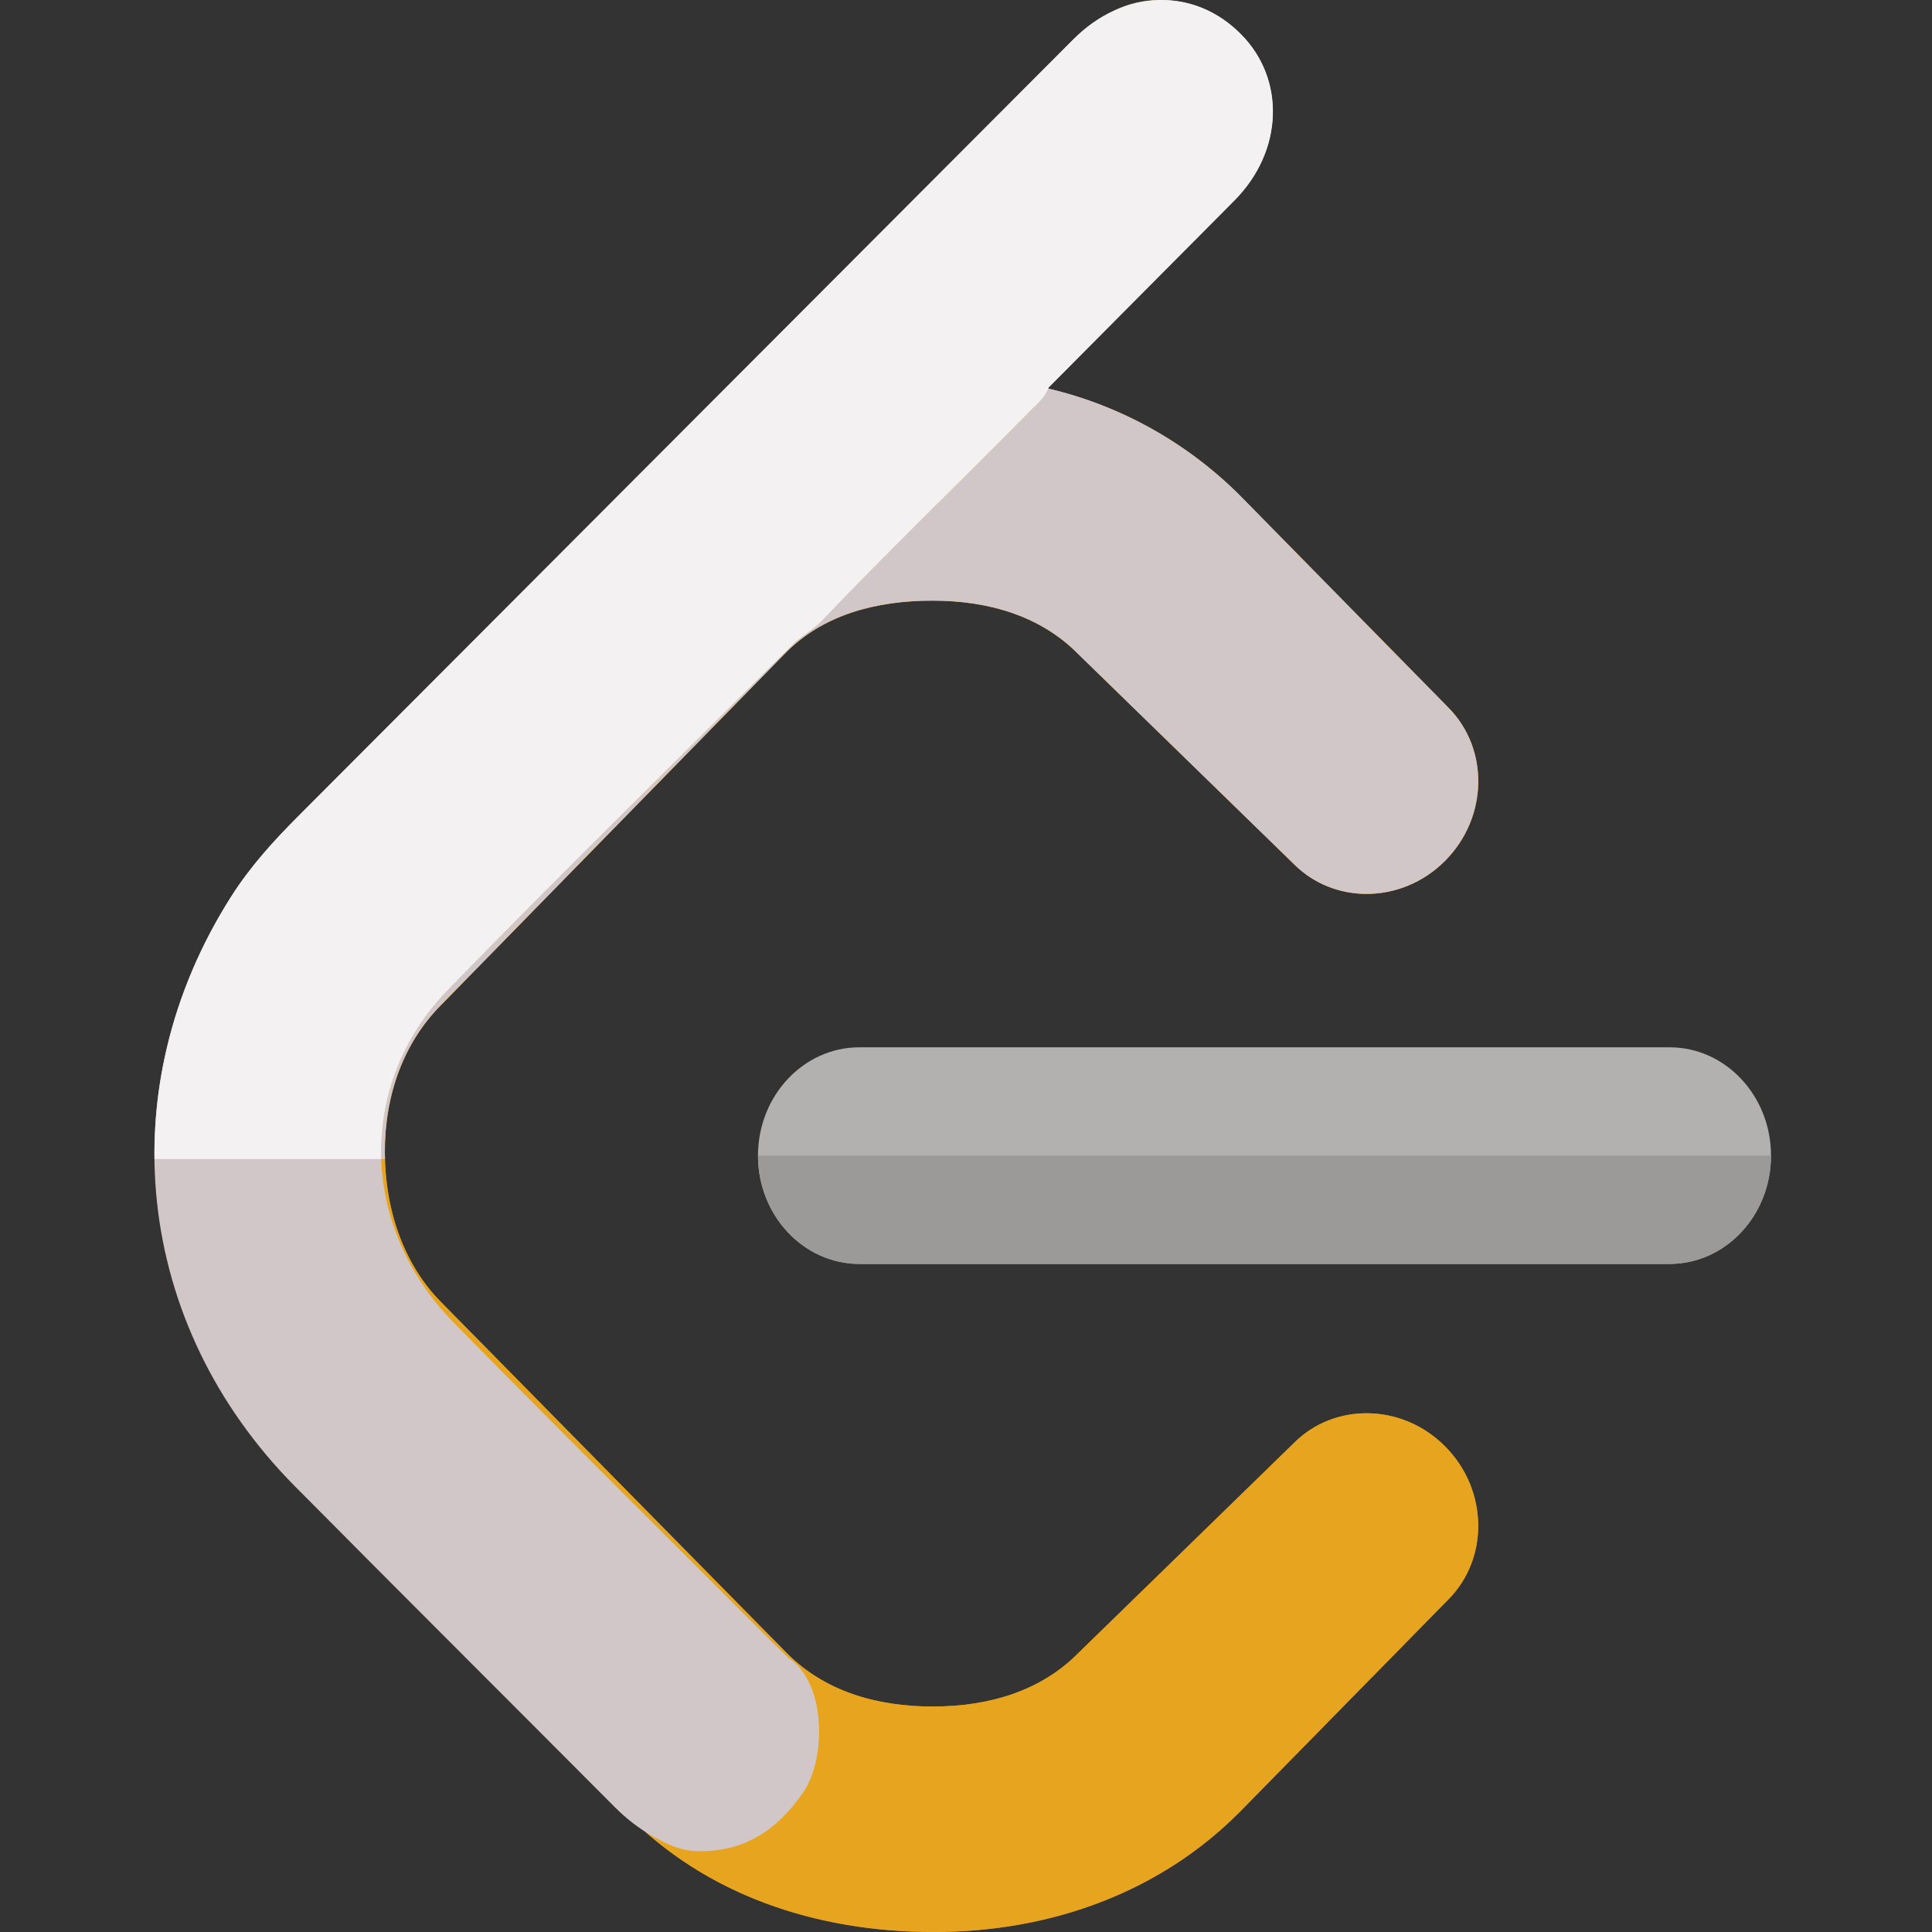 <svg xmlns="http://www.w3.org/2000/svg" enable-background="new 0 0 24 24" viewBox="0 0 24 24" id="leetcode"><rect x="0" y="0" width="24" height="24" fill="#333333" stroke="none"/><path fill="#B3B1B0" d="M22,14.355c0-0.742-0.564-1.345-1.26-1.345H10.676c-0.696,0-1.26,0.604-1.26,1.345c0,0.742,0.564,1.346,1.26,1.346H20.74C21.436,15.701,22,15.098,22,14.355L22,14.355z"></path><path fill="#9C9A99" d="M22,14.355H9.416l0,0c0,0.742,0.564,1.346,1.26,1.346H20.74C21.436,15.701,22,15.098,22,14.355L22,14.355L22,14.355z"></path><path fill="#C98F1B" d="M4.781,14.355H4.735c0.015,0.736,0.315,1.474,0.897,2.068c1.309,1.336,2.639,2.65,3.96,3.974l0.204,0.198c0.469,0.303,0.473,1.25,0.182,1.671c-0.31,0.449-0.71,0.729-1.271,0.729c-0.02,0-0.041,0-0.062-0.001c-0.2-0.007-0.364-0.087-0.53-0.181c-0.035-0.02-0.07-0.04-0.104-0.062C8.963,23.593,10.221,24,11.599,24c1.484,0,2.83-0.511,3.804-1.494l2.589-2.637c0.51-0.514,0.492-1.365-0.039-1.9c-0.272-0.275-0.627-0.413-0.978-0.413c-0.332,0-0.659,0.124-0.906,0.374l-2.676,2.607c-0.462,0.467-1.102,0.662-1.808,0.662c-0.706,0-1.346-0.195-1.81-0.662l-4.297-4.363C5.024,15.716,4.79,15.052,4.781,14.355L4.781,14.355z"></path><path fill="#060605" d="M4.735,14.355H1.918c0.006,1.485,0.595,2.945,1.739,4.101c1.324,1.336,2.657,2.663,3.984,3.996c0.113,0.114,0.236,0.215,0.37,0.3c0.034,0.021,0.068,0.042,0.104,0.062c0.166,0.094,0.33,0.174,0.53,0.181c0.021,0.001,0.041,0.001,0.062,0.001c0.561,0,0.961-0.28,1.271-0.729c0.291-0.421,0.286-1.368-0.182-1.671l-0.204-0.198c-1.321-1.324-2.652-2.638-3.96-3.974C5.05,15.83,4.75,15.091,4.735,14.355L4.735,14.355z"></path><path fill="#E7A41F" d="M3.483,18.187l4.312,4.361C8.767,23.527,10.113,24,11.599,24c1.484,0,2.83-0.511,3.804-1.494l2.589-2.637c0.51-0.514,0.492-1.365-0.039-1.9c-0.53-0.535-1.375-0.553-1.884-0.039l-2.676,2.607c-0.462,0.467-1.102,0.662-1.808,0.662c-0.706,0-1.346-0.195-1.81-0.662l-4.297-4.363c-0.463-0.468-0.697-1.15-0.697-1.863c0-0.713,0.234-1.357,0.697-1.824l4.285-4.38c0.464-0.468,1.116-0.645,1.822-0.645c0.707,0,1.347,0.195,1.808,0.662l2.676,2.606c0.51,0.515,1.354,0.497,1.885-0.038c0.531-0.536,0.549-1.386,0.039-1.901l-2.589-2.635c-0.648-0.646-1.471-1.116-2.392-1.33l-0.033-0.006l2.447-2.504c0.512-0.514,0.494-1.366-0.037-1.901c-0.53-0.535-1.376-0.553-1.887-0.038L3.483,10.476C2.509,11.458,2,12.814,2,14.312S2.509,17.206,3.483,18.187L3.483,18.187z"></path><path fill="#D2C7C8" d="M8.115,22.814c-0.176-0.097-0.332-0.219-0.474-0.361c-1.327-1.333-2.66-2.66-3.984-3.996c-1.988-2.009-2.302-4.936-0.785-7.32c0.234-0.37,0.529-0.694,0.839-1.004c3.208-3.214,6.415-6.43,9.623-9.644c0.625-0.626,1.497-0.652,2.079-0.066c0.559,0.562,0.527,1.455-0.077,2.065c-0.77,0.776-1.54,1.55-2.31,2.325c-0.041,0.122-0.14,0.2-0.226,0.287c-0.863,0.877-1.751,1.73-2.6,2.619c-0.111,0.115-0.262,0.186-0.372,0.305c-1.423,1.423-2.862,2.83-4.265,4.272c-1.136,1.167-1.096,2.938,0.068,4.128c1.309,1.336,2.639,2.65,3.96,3.974l0.204,0.198c0.469,0.303,0.473,1.25,0.182,1.671c-0.321,0.466-0.739,0.75-1.333,0.728C8.445,22.987,8.281,22.907,8.115,22.814L8.115,22.814z"></path><path fill="#D2C7C8" d="M13.021,4.826c-0.044,0.115-0.138,0.19-0.221,0.273c-0.863,0.877-1.751,1.73-2.6,2.619c-0.111,0.115-0.262,0.186-0.372,0.305c-1.423,1.423-2.862,2.83-4.265,4.272c-0.58,0.596-0.853,1.349-0.827,2.102h0.046C4.781,14.368,4.78,14.339,4.78,14.31c0-0.713,0.234-1.357,0.697-1.824l4.285-4.38c0.464-0.468,1.116-0.645,1.822-0.645c0.707,0,1.347,0.195,1.808,0.662l2.676,2.606c0.248,0.251,0.576,0.375,0.908,0.375c0.35,0,0.705-0.138,0.977-0.413c0.531-0.536,0.549-1.386,0.039-1.901l-2.589-2.635C14.757,5.51,13.938,5.041,13.021,4.826L13.021,4.826z M14.4,0c-0.194,0.001-0.386,0.045-0.562,0.132C14.021,0.049,14.212,0.005,14.4,0L14.4,0z"></path><path fill="#F3F1F1" d="M14.432,0c-0.01,0-0.021,0-0.031,0c-0.189,0.004-0.379,0.049-0.562,0.132c-0.178,0.081-0.349,0.2-0.504,0.356c-3.208,3.214-6.416,6.43-9.623,9.644c-0.31,0.31-0.604,0.634-0.839,1.004c-0.652,1.025-0.966,2.151-0.954,3.262h2.818c-0.026-0.753,0.248-1.506,0.827-2.102c1.402-1.442,2.842-2.849,4.265-4.272c0.111-0.119,0.261-0.189,0.372-0.305c0.849-0.889,1.737-1.742,2.6-2.619c0.083-0.084,0.177-0.159,0.221-0.273c0.002-0.005,0.003-0.009,0.005-0.014c0.77-0.775,1.54-1.549,2.31-2.325c0.604-0.61,0.637-1.503,0.077-2.065C15.133,0.14,14.786,0,14.432,0L14.432,0z"></path></svg>